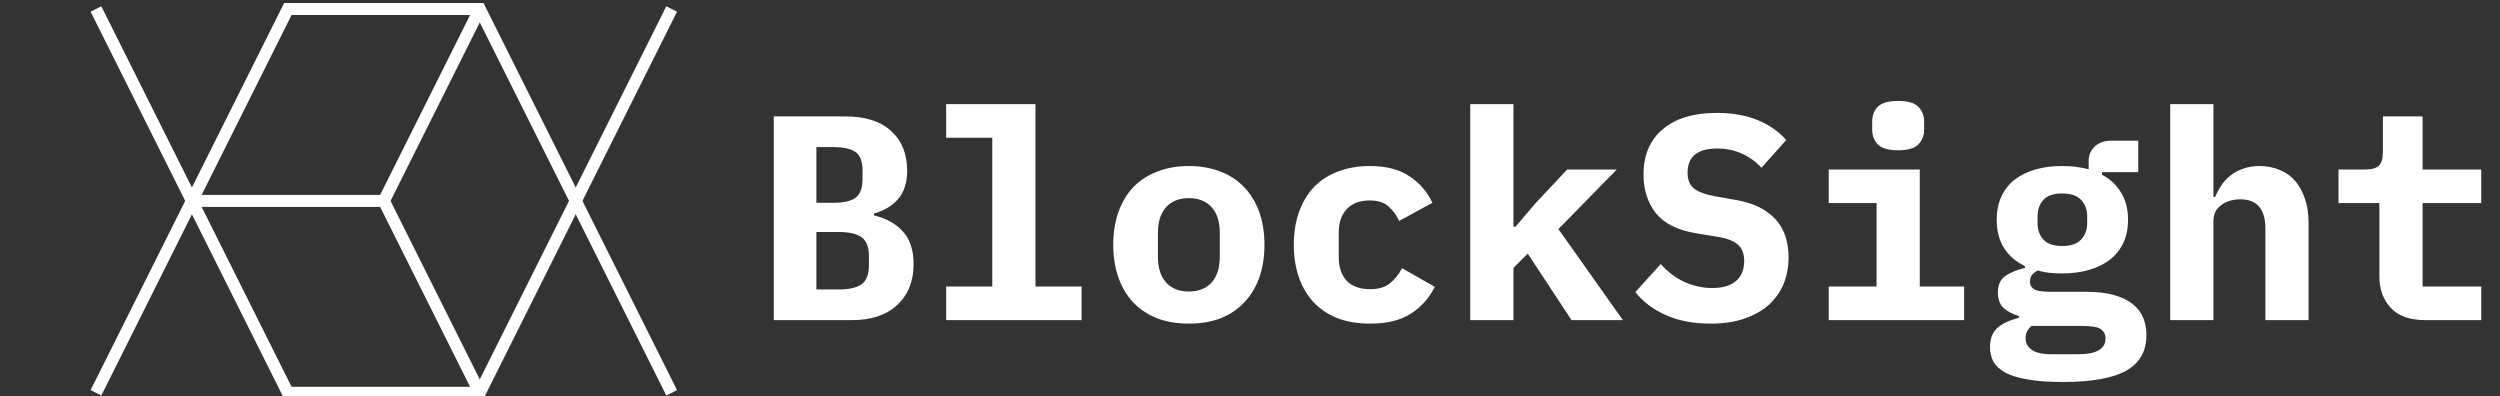 <svg width="164" height="26" viewBox="0 0 164 26" fill="none" xmlns="http://www.w3.org/2000/svg">
<rect x="0" y="0" width="164" height="26" fill="#333333" stroke="none"/>
<g clip-path="url(#clip0_198_3508)">
<path d="M50.76 7.637H55.451C56.766 7.637 57.767 7.956 58.457 8.594C59.159 9.232 59.51 10.1 59.51 11.198C59.51 11.963 59.318 12.576 58.935 13.036C58.565 13.482 58.029 13.808 57.327 14.012V14.127C58.157 14.331 58.795 14.688 59.242 15.199C59.701 15.71 59.931 16.418 59.931 17.324C59.931 18.447 59.574 19.341 58.859 20.004C58.157 20.668 57.168 21 55.891 21H50.76V7.637ZM55.011 18.99C55.7 18.99 56.204 18.875 56.523 18.645C56.842 18.415 57.002 17.994 57.002 17.381V16.826C57.002 16.214 56.842 15.793 56.523 15.563C56.204 15.333 55.7 15.218 55.011 15.218H53.556V18.99H55.011ZM54.647 13.304C55.323 13.304 55.815 13.195 56.121 12.978C56.427 12.748 56.581 12.34 56.581 11.753V11.178C56.581 10.591 56.427 10.189 56.121 9.972C55.815 9.755 55.323 9.647 54.647 9.647H53.556V13.304H54.647ZM62.068 18.798H65.093V9.034H62.068V6.833H67.926V18.798H70.951V21H62.068V18.798ZM77.989 21.23C77.223 21.23 76.534 21.115 75.921 20.885C75.309 20.643 74.785 20.298 74.351 19.851C73.93 19.405 73.605 18.862 73.375 18.224C73.145 17.586 73.03 16.865 73.03 16.061C73.03 15.256 73.145 14.535 73.375 13.897C73.605 13.259 73.93 12.716 74.351 12.27C74.785 11.823 75.309 11.485 75.921 11.255C76.534 11.013 77.223 10.891 77.989 10.891C78.755 10.891 79.444 11.013 80.057 11.255C80.669 11.485 81.186 11.823 81.608 12.27C82.041 12.716 82.373 13.259 82.603 13.897C82.833 14.535 82.948 15.256 82.948 16.061C82.948 16.865 82.833 17.586 82.603 18.224C82.373 18.862 82.041 19.405 81.608 19.851C81.186 20.298 80.669 20.643 80.057 20.885C79.444 21.115 78.755 21.23 77.989 21.23ZM77.989 19.124C78.627 19.124 79.125 18.926 79.482 18.53C79.84 18.135 80.018 17.573 80.018 16.846V15.276C80.018 14.548 79.84 13.986 79.482 13.591C79.125 13.195 78.627 12.997 77.989 12.997C77.351 12.997 76.853 13.195 76.496 13.591C76.138 13.986 75.96 14.548 75.96 15.276V16.846C75.96 17.573 76.138 18.135 76.496 18.53C76.853 18.926 77.351 19.124 77.989 19.124ZM89.871 21.23C89.092 21.23 88.39 21.115 87.765 20.885C87.152 20.643 86.629 20.298 86.195 19.851C85.774 19.405 85.448 18.862 85.219 18.224C84.989 17.586 84.874 16.865 84.874 16.061C84.874 15.256 84.989 14.535 85.219 13.897C85.448 13.259 85.774 12.716 86.195 12.27C86.629 11.823 87.152 11.485 87.765 11.255C88.39 11.013 89.086 10.891 89.852 10.891C90.936 10.891 91.804 11.115 92.455 11.561C93.119 11.995 93.623 12.576 93.968 13.304L91.785 14.491C91.607 14.108 91.371 13.789 91.077 13.533C90.796 13.278 90.388 13.15 89.852 13.15C89.201 13.15 88.697 13.342 88.339 13.725C87.995 14.095 87.822 14.605 87.822 15.256V16.865C87.822 17.516 87.995 18.032 88.339 18.415C88.697 18.785 89.213 18.971 89.89 18.971C90.439 18.971 90.866 18.843 91.173 18.588C91.492 18.332 91.76 18.001 91.977 17.592L94.121 18.817C93.764 19.545 93.24 20.132 92.551 20.579C91.875 21.013 90.981 21.23 89.871 21.23ZM96.449 6.833H99.283V14.873H99.417L100.738 13.323L102.805 11.121H106.06L102.231 15.027L106.462 21H103.093L100.221 16.635L99.283 17.573V21H96.449V6.833ZM112.217 21.23C111.094 21.23 110.118 21.045 109.288 20.674C108.459 20.304 107.788 19.8 107.278 19.162L108.944 17.324C109.429 17.86 109.958 18.256 110.533 18.511C111.12 18.766 111.713 18.894 112.313 18.894C113.002 18.894 113.526 18.741 113.883 18.434C114.24 18.128 114.419 17.688 114.419 17.113C114.419 16.641 114.279 16.284 113.998 16.041C113.73 15.799 113.27 15.627 112.619 15.524L111.222 15.295C110.022 15.091 109.154 14.65 108.618 13.974C108.082 13.284 107.814 12.448 107.814 11.466C107.814 10.177 108.235 9.181 109.078 8.479C109.92 7.764 111.101 7.407 112.619 7.407C113.653 7.407 114.553 7.566 115.319 7.886C116.085 8.205 116.704 8.639 117.176 9.187L115.549 11.006C115.191 10.611 114.77 10.304 114.285 10.087C113.8 9.857 113.251 9.743 112.639 9.743C111.35 9.743 110.705 10.272 110.705 11.332C110.705 11.791 110.845 12.136 111.126 12.366C111.42 12.595 111.892 12.768 112.543 12.882L113.941 13.131C115.025 13.323 115.861 13.731 116.449 14.357C117.036 14.982 117.329 15.824 117.329 16.884C117.329 17.509 117.221 18.09 117.004 18.626C116.787 19.149 116.461 19.609 116.027 20.004C115.593 20.387 115.057 20.687 114.419 20.904C113.794 21.121 113.06 21.23 112.217 21.23ZM124.52 9.857C123.882 9.857 123.435 9.73 123.18 9.475C122.938 9.207 122.816 8.887 122.816 8.517V7.962C122.816 7.579 122.938 7.26 123.18 7.005C123.435 6.75 123.882 6.622 124.52 6.622C125.159 6.622 125.599 6.75 125.841 7.005C126.097 7.26 126.224 7.579 126.224 7.962V8.517C126.224 8.887 126.097 9.207 125.841 9.475C125.599 9.73 125.159 9.857 124.52 9.857ZM119.964 18.798H123.104V13.323H119.964V11.121H125.937V18.798H128.847V21H119.964V18.798ZM140.805 21.996C140.805 23.042 140.365 23.814 139.484 24.312C138.604 24.81 137.219 25.059 135.33 25.059C134.385 25.059 133.607 25.001 132.994 24.887C132.382 24.784 131.89 24.631 131.52 24.427C131.163 24.223 130.907 23.98 130.754 23.7C130.614 23.419 130.544 23.112 130.544 22.78C130.544 22.219 130.71 21.791 131.041 21.498C131.373 21.217 131.839 21 132.439 20.847V20.732C132.018 20.604 131.68 20.426 131.424 20.196C131.182 19.953 131.061 19.615 131.061 19.181C131.061 18.696 131.22 18.339 131.539 18.109C131.871 17.879 132.305 17.701 132.841 17.573V17.458C132.254 17.177 131.794 16.782 131.463 16.271C131.143 15.761 130.984 15.142 130.984 14.414C130.984 13.84 131.086 13.335 131.29 12.902C131.494 12.455 131.782 12.085 132.152 11.791C132.535 11.498 132.988 11.274 133.511 11.121C134.034 10.968 134.622 10.891 135.272 10.891C135.898 10.891 136.479 10.961 137.015 11.102V10.566C137.015 10.183 137.149 9.864 137.417 9.609C137.685 9.353 138.055 9.226 138.527 9.226H140.269V11.293H137.895V11.466C138.431 11.746 138.846 12.136 139.14 12.633C139.446 13.118 139.599 13.712 139.599 14.414C139.599 14.988 139.497 15.493 139.293 15.927C139.089 16.36 138.795 16.731 138.412 17.037C138.029 17.331 137.57 17.554 137.034 17.707C136.511 17.86 135.923 17.937 135.272 17.937C134.979 17.937 134.698 17.924 134.43 17.898C134.162 17.86 133.907 17.809 133.664 17.745C133.524 17.822 133.403 17.918 133.301 18.032C133.211 18.147 133.167 18.294 133.167 18.473C133.167 18.626 133.205 18.747 133.281 18.837C133.358 18.926 133.46 18.996 133.588 19.047C133.728 19.085 133.888 19.111 134.066 19.124C134.245 19.137 134.43 19.143 134.622 19.143H136.881C137.583 19.143 138.183 19.213 138.68 19.354C139.178 19.494 139.587 19.692 139.906 19.947C140.225 20.202 140.454 20.502 140.595 20.847C140.735 21.192 140.805 21.574 140.805 21.996ZM138.125 22.206C138.125 21.951 138.023 21.747 137.819 21.593C137.615 21.453 137.225 21.383 136.651 21.383H133.262C133.007 21.6 132.879 21.868 132.879 22.187C132.879 22.493 133.007 22.742 133.262 22.934C133.53 23.138 133.977 23.24 134.602 23.24H136.268C136.919 23.24 137.391 23.151 137.685 22.972C137.978 22.793 138.125 22.538 138.125 22.206ZM135.272 16.137C135.847 16.137 136.262 15.997 136.517 15.716C136.785 15.435 136.919 15.078 136.919 14.644V14.184C136.919 13.75 136.785 13.393 136.517 13.112C136.262 12.831 135.847 12.691 135.272 12.691C134.711 12.691 134.302 12.831 134.047 13.112C133.792 13.393 133.664 13.75 133.664 14.184V14.644C133.664 15.078 133.792 15.435 134.047 15.716C134.302 15.997 134.711 16.137 135.272 16.137ZM142.368 6.833H145.201V12.921H145.316C145.431 12.64 145.572 12.378 145.737 12.136C145.903 11.893 146.101 11.683 146.331 11.504C146.573 11.312 146.848 11.166 147.154 11.064C147.473 10.949 147.831 10.891 148.226 10.891C148.699 10.891 149.133 10.974 149.528 11.14C149.924 11.293 150.262 11.53 150.543 11.849C150.824 12.168 151.041 12.557 151.194 13.016C151.36 13.476 151.443 14.006 151.443 14.605V21H148.609V14.988C148.609 13.712 148.054 13.074 146.944 13.074C146.727 13.074 146.51 13.106 146.293 13.17C146.088 13.221 145.903 13.31 145.737 13.438C145.572 13.553 145.438 13.699 145.335 13.878C145.246 14.057 145.201 14.267 145.201 14.51V21H142.368V6.833ZM159.113 21C158.091 21 157.332 20.732 156.834 20.196C156.336 19.66 156.088 18.977 156.088 18.147V13.323H153.407V11.121H155.149C155.571 11.121 155.871 11.038 156.049 10.872C156.228 10.706 156.317 10.4 156.317 9.953V7.637H158.921V11.121H162.769V13.323H158.921V18.798H162.769V21H159.113Z" fill="white"/>
<path d="M44.062 25.768L31.473 0.589L18.884 0.589L6.295 25.768" stroke="white" stroke-width="0.787"/>
<path d="M44.062 0.589L31.473 25.768H18.884L6.295 0.589" stroke="white" stroke-width="0.787"/>
<path d="M31.474 25.768L25.179 13.179" stroke="white" stroke-width="0.787"/>
<path d="M31.474 0.589L25.179 13.179" stroke="white" stroke-width="0.787"/>
<path d="M12.589 13.179H25.179" stroke="white" stroke-width="0.787"/>
</g>
<defs>
<clipPath id="clip0_198_3508">
<rect width="164" height="26" fill="white"/>
</clipPath>
</defs>
</svg>
